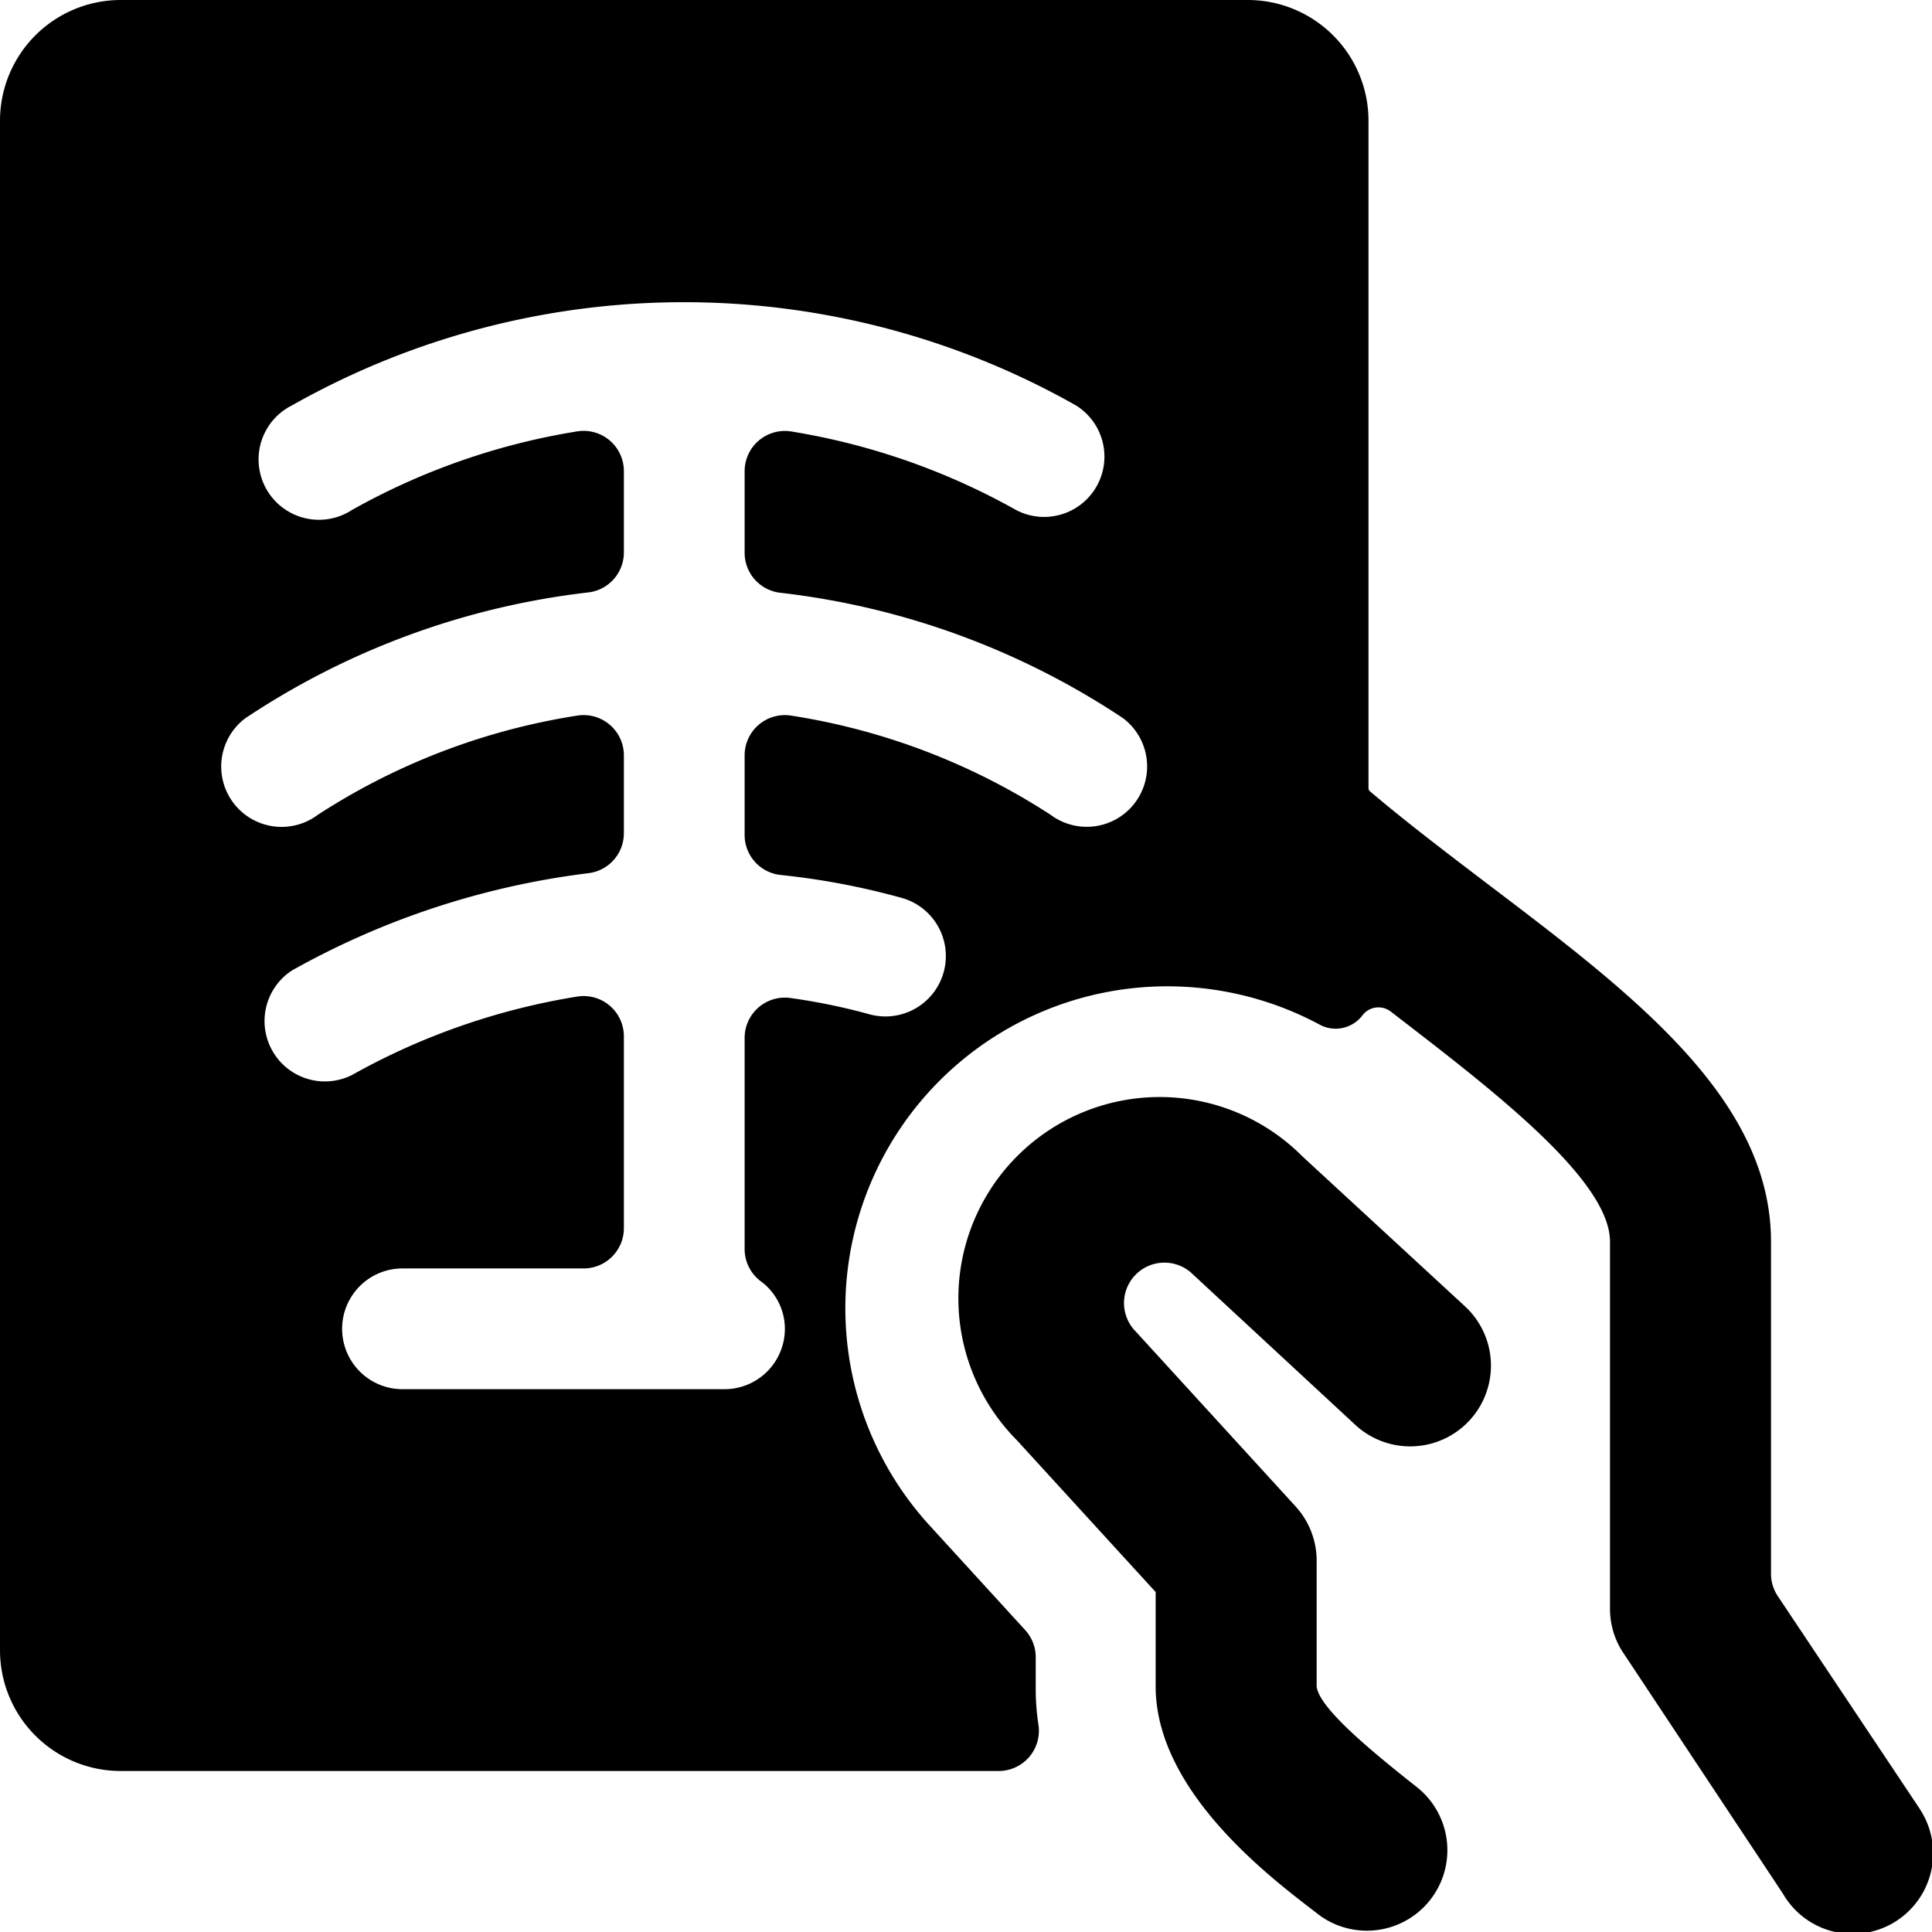 <svg id="Bold" xmlns="http://www.w3.org/2000/svg" viewBox="0 0 24 24"><title>radiology-scan-hand</title><path d="M23.853,22.478l-1.769-2.651A.5.5,0,0,1,22,19.549V15.424c0-1.773-1.709-3.07-3.519-4.442-.5-.381-1.006-.764-1.465-1.154A.052.052,0,0,1,17,9.791V1.5A1.5,1.5,0,0,0,15.5,0H1.5A1.5,1.5,0,0,0,0,1.5v19A1.5,1.5,0,0,0,1.5,22H12.4a.5.5,0,0,0,.5-.575,2.889,2.889,0,0,1-.034-.439v-.4a.5.5,0,0,0-.131-.337l-1.2-1.313a4,4,0,0,1,4.856-6.209.416.416,0,0,0,.414-.007.411.411,0,0,0,.12-.107.249.249,0,0,1,.35-.048l.008.006C18.488,13.5,20,14.644,20,15.424v4.559a.992.992,0,0,0,.147.522l2,3.017a1,1,0,1,0,1.705-1.044ZM13.95,8.921a.75.75,0,0,1-.9,1.2A8.229,8.229,0,0,0,9.831,8.89a.5.5,0,0,0-.581.493v.986a.5.5,0,0,0,.445.5,9.133,9.133,0,0,1,1.51.286.75.75,0,1,1-.411,1.443,7.635,7.635,0,0,0-.972-.2.5.5,0,0,0-.572.495v2.623a.5.5,0,0,0,.2.4.733.733,0,0,1,.3.591.75.75,0,0,1-.75.75H5a.75.75,0,0,1,0-1.5H7.25a.5.5,0,0,0,.5-.5V12.874a.5.5,0,0,0-.581-.494,8.48,8.48,0,0,0-2.8.976.75.75,0,0,1-.743-1.3A10.025,10.025,0,0,1,7.31,10.847a.5.5,0,0,0,.44-.5V9.383a.5.5,0,0,0-.582-.493,8.238,8.238,0,0,0-3.22,1.232.75.75,0,0,1-.9-1.2A9.673,9.673,0,0,1,7.311,7.359a.5.5,0,0,0,.439-.5V5.853a.5.5,0,0,0-.581-.494,8.447,8.447,0,0,0-2.8.978.75.75,0,1,1-.744-1.3,9.888,9.888,0,0,1,9.742,0,.749.749,0,0,1-.742,1.3A8.485,8.485,0,0,0,9.83,5.36a.5.5,0,0,0-.58.493v1.01a.5.5,0,0,0,.438.5A9.673,9.673,0,0,1,13.95,8.921Z"/><path d="M16.18,14.366a2.5,2.5,0,0,0-3.548,3.525l1.724,1.886v1.172c0,1.357,1.552,2.466,2.028,2.838a1,1,0,0,0,1.234-1.573c-.608-.48-1.234-1-1.262-1.265V19.388a1,1,0,0,0-.262-.675l-1.985-2.172a.5.5,0,0,1,.712-.708L16.836,17.7A1,1,0,0,0,18.2,16.229Z"/></svg>